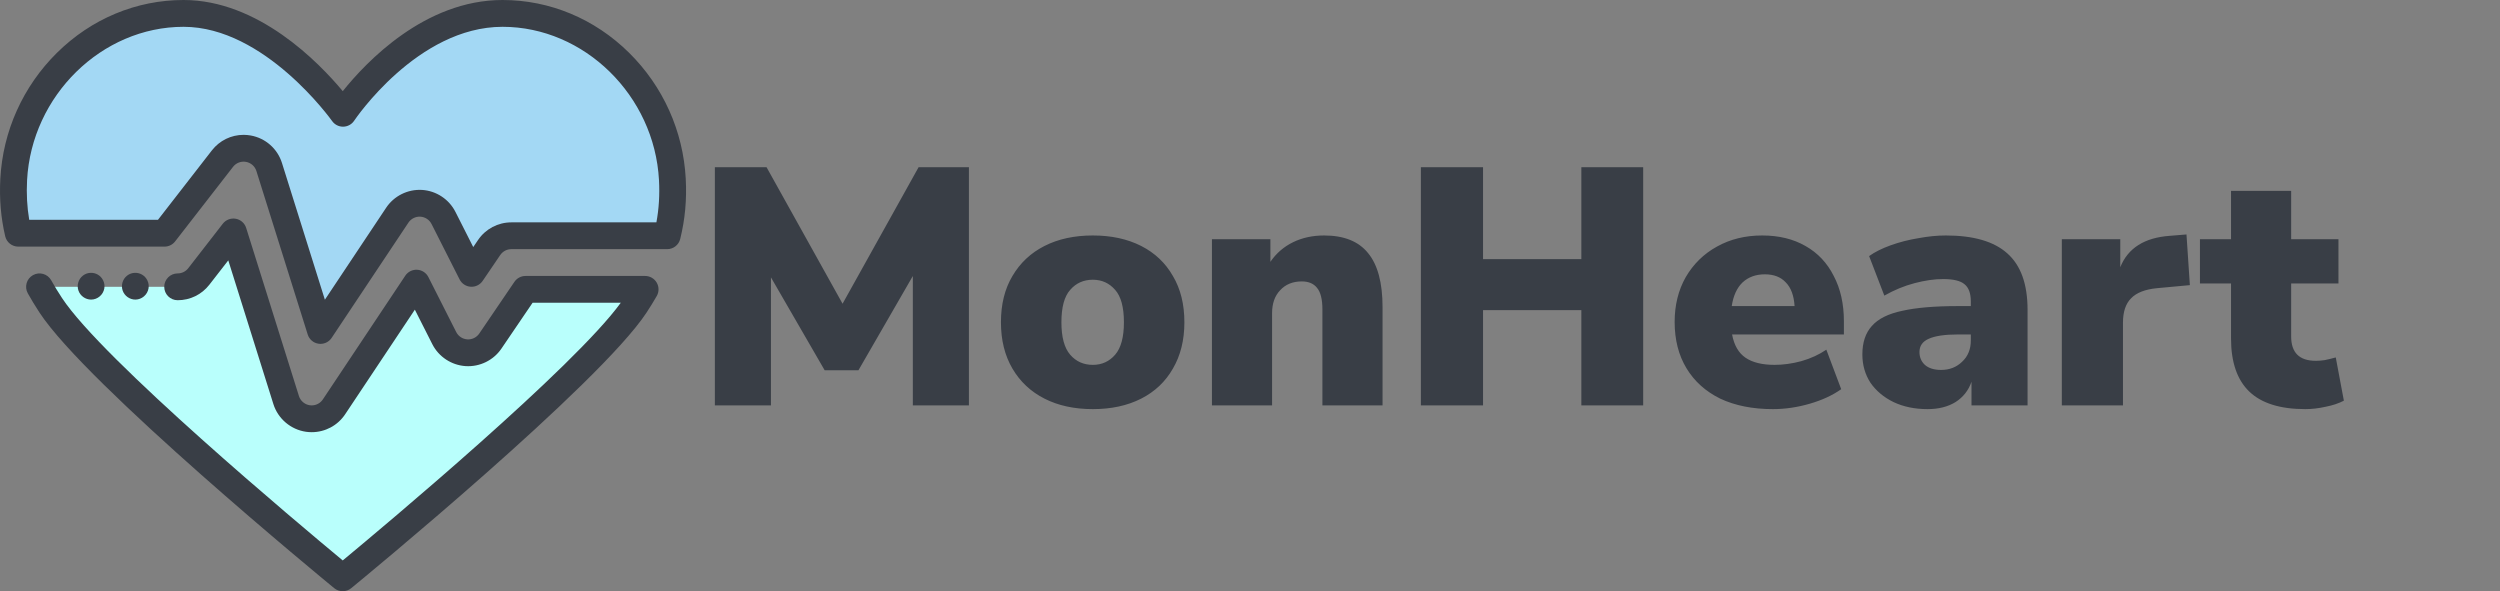 <svg width="148" height="35" viewBox="0 0 148 35" fill="none" xmlns="http://www.w3.org/2000/svg">
<rect x="0" y="0" width="148" height="35" fill="#808080" stroke="none"/>
<path d="M9.74 13.807L13.169 9.39C13.531 8.924 14.123 8.698 14.703 8.802C15.284 8.907 15.759 9.325 15.936 9.888L18.973 19.564L23.519 12.739C23.831 12.27 24.37 12.002 24.933 12.035C25.497 12.069 25.999 12.399 26.254 12.902L27.916 16.183L28.958 14.651C29.253 14.217 29.744 13.957 30.27 13.957H39.498C39.751 12.94 39.869 11.839 39.804 10.622C39.517 5.239 35.126 0.793 29.75 0.793C24.222 0.793 20.307 6.706 20.307 6.706C20.307 6.706 16.157 0.793 10.867 0.793C5.489 0.793 1.099 5.239 0.811 10.622C0.749 11.78 0.853 12.832 1.08 13.807H9.74V13.807Z" fill="#A3D8F4"/>
<path d="M2.339 16.98C2.547 17.352 2.77 17.715 3.005 18.073C5.776 22.298 20.289 34.207 20.289 34.207C20.289 34.207 34.858 22.261 37.611 18.073C37.814 17.764 38.008 17.45 38.192 17.13H31.11L29.028 20.192C28.712 20.656 28.175 20.919 27.614 20.883C27.054 20.847 26.554 20.517 26.3 20.016L24.652 16.761L19.773 24.085C19.477 24.531 18.979 24.792 18.453 24.792C18.379 24.792 18.304 24.787 18.229 24.776C17.624 24.69 17.122 24.264 16.939 23.681L13.816 13.73L11.769 16.366C11.469 16.753 11.006 16.98 10.516 16.98" fill="#B9FFFC"/>
<path d="M5.393 17.736C5.058 17.736 4.75 17.515 4.642 17.198C4.534 16.879 4.644 16.519 4.911 16.314C5.163 16.119 5.515 16.099 5.79 16.257C6.072 16.419 6.23 16.751 6.176 17.072C6.111 17.45 5.778 17.736 5.393 17.736Z" fill="#393E46"/>
<path d="M8.011 17.736C7.676 17.736 7.368 17.515 7.26 17.198C7.152 16.879 7.262 16.519 7.528 16.314C7.781 16.119 8.133 16.099 8.408 16.257C8.69 16.419 8.848 16.751 8.793 17.072C8.729 17.45 8.396 17.736 8.011 17.736Z" fill="#393E46"/>
<path d="M20.289 35C20.111 35 19.933 34.94 19.786 34.82C19.19 34.331 5.147 22.785 2.341 18.508C2.083 18.114 1.856 17.741 1.647 17.366C1.433 16.984 1.57 16.5 1.953 16.287C2.335 16.074 2.819 16.211 3.032 16.593C3.222 16.934 3.43 17.276 3.668 17.638C6.055 21.277 17.714 31.041 20.29 33.178C22.805 31.093 33.989 21.736 36.75 17.923H31.529L29.684 20.638C29.213 21.331 28.399 21.728 27.564 21.674C26.727 21.62 25.972 21.122 25.593 20.375L24.559 18.332L20.433 24.525C19.991 25.189 19.251 25.585 18.453 25.585C18.341 25.585 18.228 25.577 18.117 25.562C17.215 25.433 16.455 24.788 16.183 23.918L13.514 15.414L12.396 16.853C11.942 17.438 11.257 17.773 10.517 17.773C10.078 17.773 9.723 17.418 9.723 16.98C9.723 16.542 10.078 16.186 10.517 16.186C10.763 16.186 10.992 16.075 11.143 15.88L13.19 13.244C13.371 13.011 13.666 12.898 13.957 12.95C14.248 13.002 14.485 13.211 14.573 13.493L17.696 23.443C17.787 23.733 18.04 23.948 18.341 23.991C18.378 23.996 18.416 23.999 18.453 23.999C18.719 23.999 18.966 23.867 19.113 23.645L23.992 16.322C24.148 16.087 24.418 15.953 24.699 15.97C24.981 15.986 25.233 16.151 25.36 16.403L27.008 19.658C27.134 19.907 27.386 20.073 27.665 20.091C27.944 20.109 28.215 19.977 28.372 19.746L30.454 16.684C30.601 16.467 30.847 16.337 31.11 16.337H38.192C38.475 16.337 38.736 16.488 38.878 16.732C39.02 16.977 39.021 17.279 38.88 17.524C38.697 17.844 38.493 18.175 38.273 18.509C35.486 22.749 21.391 34.329 20.792 34.82C20.646 34.94 20.468 35 20.289 35Z" fill="#393E46"/>
<path d="M18.973 20.357C18.936 20.357 18.898 20.354 18.861 20.349C18.558 20.306 18.307 20.093 18.216 19.801L15.179 10.126C15.091 9.843 14.854 9.635 14.563 9.583C14.272 9.53 13.978 9.643 13.796 9.877L10.366 14.293C10.216 14.487 9.985 14.6 9.74 14.6H1.08C0.712 14.6 0.392 14.346 0.308 13.987C0.05 12.884 -0.044 11.769 0.019 10.58C0.17 7.761 1.361 5.113 3.373 3.125C5.412 1.11 8.073 0 10.866 0C15.284 0 18.863 3.681 20.292 5.397C21.674 3.67 25.152 0 29.75 0C32.543 0 35.204 1.11 37.243 3.125C39.255 5.113 40.446 7.76 40.596 10.58C40.663 11.826 40.555 12.994 40.268 14.149C40.18 14.502 39.863 14.75 39.498 14.75H30.27C30.007 14.75 29.762 14.88 29.614 15.098L28.572 16.63C28.414 16.862 28.146 16.993 27.865 16.975C27.585 16.957 27.335 16.792 27.208 16.542L25.547 13.261C25.42 13.01 25.167 12.844 24.886 12.827C24.606 12.81 24.334 12.946 24.179 13.179L19.633 20.003C19.485 20.226 19.236 20.357 18.973 20.357ZM14.419 7.983C14.56 7.983 14.702 7.996 14.844 8.021C15.719 8.179 16.427 8.803 16.693 9.651L19.233 17.743L22.859 12.3C23.325 11.599 24.138 11.195 24.98 11.243C25.822 11.294 26.581 11.792 26.962 12.544L28.016 14.626L28.302 14.206C28.745 13.553 29.481 13.164 30.27 13.164H38.859C39.008 12.357 39.059 11.534 39.012 10.664C38.745 5.659 34.59 1.587 29.75 1.587C24.706 1.587 21.005 7.089 20.968 7.144C20.824 7.363 20.58 7.496 20.318 7.5C20.314 7.5 20.311 7.5 20.307 7.5C20.049 7.5 19.806 7.374 19.658 7.162C19.619 7.107 15.675 1.587 10.867 1.587C6.026 1.587 1.871 5.659 1.603 10.664C1.56 11.481 1.601 12.255 1.73 13.014H9.351L12.543 8.904C12.999 8.316 13.692 7.983 14.419 7.983Z" fill="#393E46"/>
<path d="M42.32 24V9.9H45.38L49.88 17.98L54.38 9.9H57.36V24H54.04V16.34L50.82 21.92H48.82L45.64 16.42V24H42.32ZM64.696 24.22C63.602 24.22 62.649 24.013 61.836 23.6C61.022 23.187 60.389 22.593 59.936 21.82C59.482 21.047 59.256 20.133 59.256 19.08C59.256 18.013 59.482 17.1 59.936 16.34C60.389 15.567 61.022 14.973 61.836 14.56C62.649 14.147 63.602 13.94 64.696 13.94C65.789 13.94 66.742 14.147 67.556 14.56C68.369 14.973 68.996 15.567 69.436 16.34C69.889 17.1 70.116 18.013 70.116 19.08C70.116 20.133 69.889 21.047 69.436 21.82C68.996 22.593 68.369 23.187 67.556 23.6C66.742 24.013 65.789 24.22 64.696 24.22ZM64.696 21.6C65.229 21.6 65.669 21.4 66.016 21C66.362 20.6 66.536 19.96 66.536 19.08C66.536 18.187 66.362 17.547 66.016 17.16C65.669 16.76 65.229 16.56 64.696 16.56C64.149 16.56 63.702 16.76 63.356 17.16C63.009 17.547 62.836 18.187 62.836 19.08C62.836 19.96 63.009 20.6 63.356 21C63.702 21.4 64.149 21.6 64.696 21.6ZM71.747 24V14.16H75.207V15.5C75.554 14.993 76 14.607 76.547 14.34C77.094 14.073 77.707 13.94 78.387 13.94C79.56 13.94 80.427 14.287 80.987 14.98C81.56 15.673 81.847 16.74 81.847 18.18V24H78.287V18.32C78.287 17.72 78.18 17.293 77.967 17.04C77.767 16.787 77.467 16.66 77.067 16.66C76.534 16.66 76.107 16.833 75.787 17.18C75.467 17.513 75.307 17.967 75.307 18.54V24H71.747ZM84.116 24V9.9H87.796V15.34H93.616V9.9H97.276V24H93.616V18.36H87.796V24H84.116ZM104.959 24.22C103.759 24.22 102.719 24.013 101.839 23.6C100.972 23.173 100.305 22.573 99.839 21.8C99.372 21.027 99.139 20.113 99.139 19.06C99.139 18.06 99.359 17.173 99.799 16.4C100.252 15.627 100.865 15.027 101.639 14.6C102.425 14.16 103.319 13.94 104.319 13.94C105.305 13.94 106.159 14.147 106.879 14.56C107.612 14.973 108.172 15.567 108.559 16.34C108.959 17.1 109.159 17.993 109.159 19.02V19.8H102.539C102.659 20.44 102.925 20.9 103.339 21.18C103.752 21.46 104.325 21.6 105.059 21.6C105.565 21.6 106.092 21.527 106.639 21.38C107.199 21.22 107.692 20.993 108.119 20.7L108.999 23.04C108.492 23.4 107.872 23.687 107.139 23.9C106.405 24.113 105.679 24.22 104.959 24.22ZM104.479 16.24C103.945 16.24 103.505 16.4 103.159 16.72C102.825 17.04 102.612 17.507 102.519 18.12H106.239C106.199 17.493 106.025 17.027 105.719 16.72C105.425 16.4 105.012 16.24 104.479 16.24ZM114.112 24.22C113.352 24.22 112.679 24.08 112.092 23.8C111.519 23.52 111.066 23.14 110.732 22.66C110.412 22.167 110.252 21.607 110.252 20.98C110.252 20.273 110.439 19.713 110.812 19.3C111.186 18.873 111.786 18.573 112.612 18.4C113.439 18.213 114.539 18.12 115.912 18.12H116.672V17.84C116.672 17.36 116.546 17.02 116.292 16.82C116.052 16.62 115.632 16.52 115.032 16.52C114.526 16.52 113.966 16.6 113.352 16.76C112.739 16.92 112.139 17.167 111.552 17.5L110.652 15.16C110.986 14.92 111.412 14.707 111.932 14.52C112.452 14.333 112.999 14.193 113.572 14.1C114.146 13.993 114.686 13.94 115.192 13.94C116.832 13.94 118.046 14.293 118.832 15C119.632 15.707 120.032 16.82 120.032 18.34V24H116.712V22.6C116.539 23.107 116.226 23.507 115.772 23.8C115.319 24.08 114.766 24.22 114.112 24.22ZM114.912 21.9C115.406 21.9 115.819 21.74 116.152 21.42C116.499 21.1 116.672 20.68 116.672 20.16V19.8H115.912C115.126 19.8 114.546 19.887 114.172 20.06C113.812 20.22 113.632 20.48 113.632 20.84C113.632 21.147 113.739 21.4 113.952 21.6C114.179 21.8 114.499 21.9 114.912 21.9ZM122.06 24V14.16H125.52V15.82C125.973 14.687 126.953 14.067 128.46 13.96L129.44 13.88L129.64 16.88L127.7 17.06C126.993 17.127 126.48 17.327 126.16 17.66C125.84 17.98 125.68 18.46 125.68 19.1V24H122.06ZM136.477 24.22C134.984 24.22 133.877 23.873 133.157 23.18C132.437 22.487 132.077 21.44 132.077 20.04V16.78H130.237V14.16H132.077V11.3H135.637V14.16H138.437V16.78H135.637V19.92C135.637 20.88 136.124 21.36 137.097 21.36C137.257 21.36 137.431 21.347 137.617 21.32C137.817 21.28 138.037 21.227 138.277 21.16L138.757 23.72C138.451 23.88 138.091 24 137.677 24.08C137.264 24.173 136.864 24.22 136.477 24.22Z" fill="#393E46"/>
</svg>
